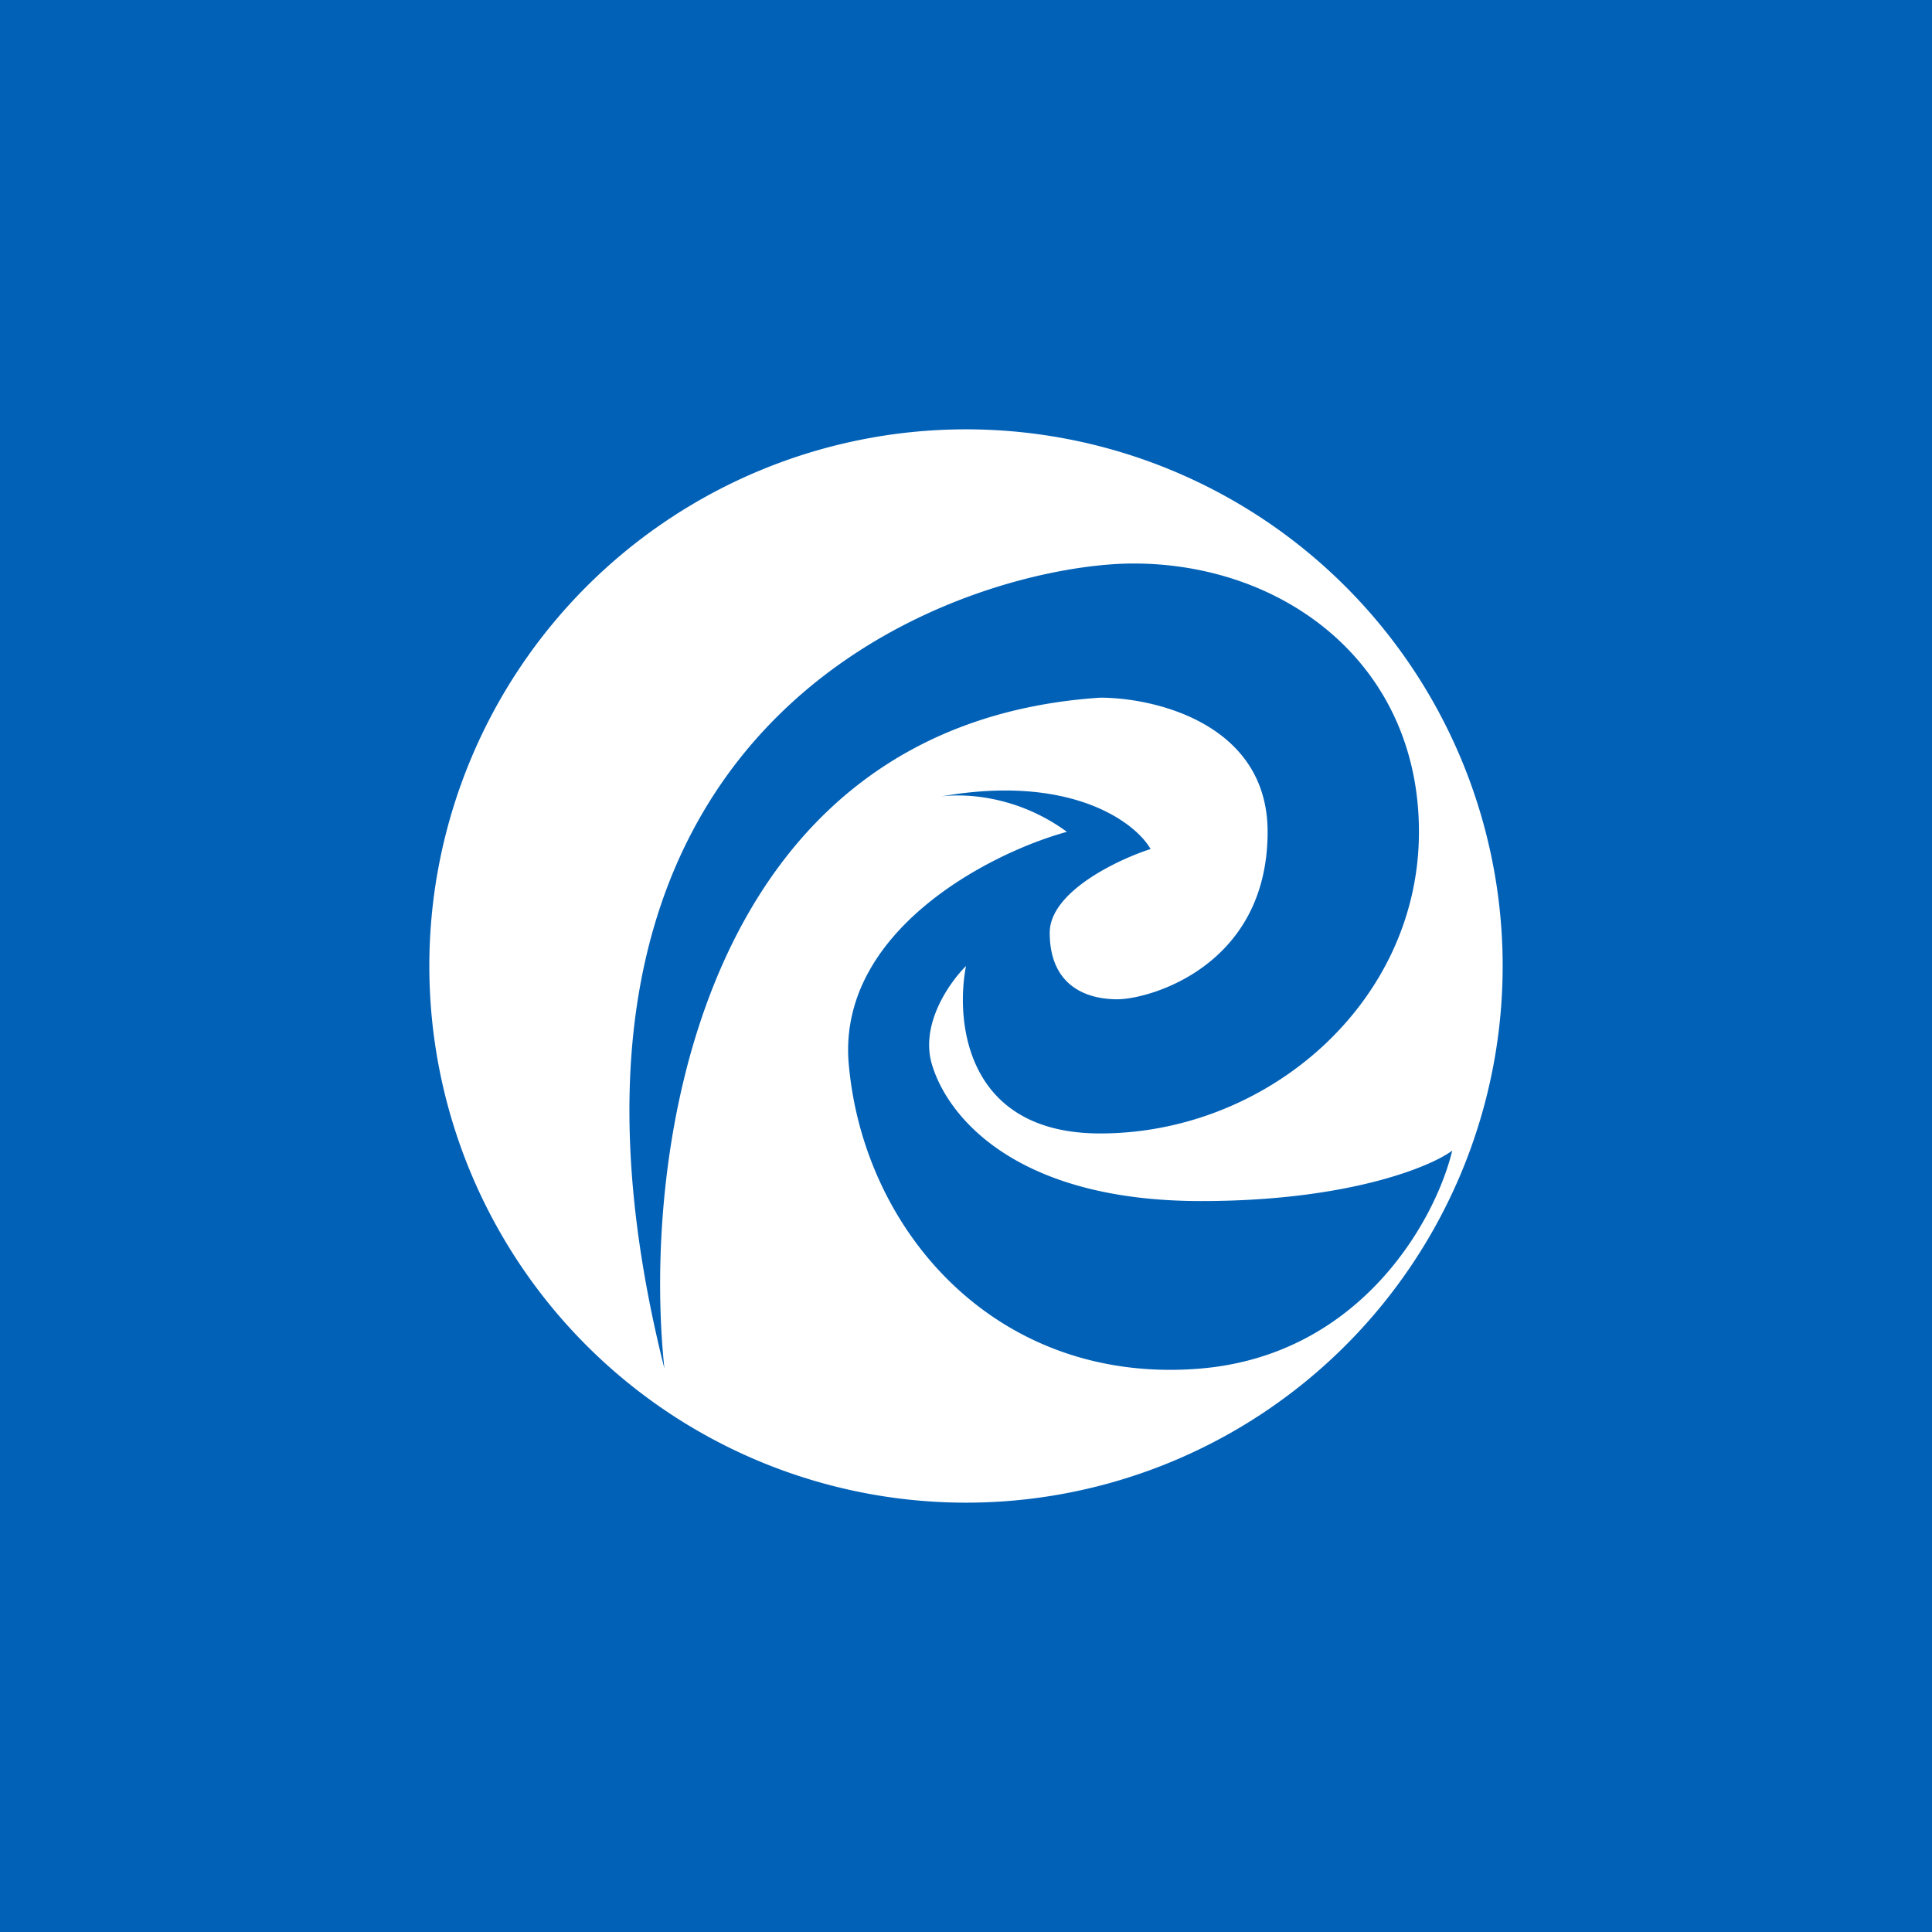 <!-- by TradingView --><svg width="18" height="18" viewBox="0 0 18 18" xmlns="http://www.w3.org/2000/svg"><path fill="#0161B7" d="M0 0h18v18H0z"/><path fill-rule="evenodd" d="M9 14A5 5 0 1 0 9 4a5 5 0 0 0 0 10Zm-2.81-1.25c-.21-1.98.31-6 4.06-6.25.52 0 1.56.25 1.56 1.25 0 1.25-1.1 1.56-1.4 1.56-.32 0-.63-.15-.63-.62 0-.38.63-.68.94-.78-.15-.26-.76-.7-1.95-.49.24-.03.72 0 1.17.33-.73.2-2.16.94-2.03 2.19.15 1.56 1.4 2.97 3.28 2.81 1.5-.13 2.19-1.4 2.34-2.03-.2.15-.97.47-2.34.47-1.72 0-2.35-.78-2.5-1.25-.13-.38.15-.78.31-.94-.1.52 0 1.56 1.25 1.56 1.56 0 2.97-1.22 2.97-2.81 0-1.56-1.25-2.5-2.66-2.5-1.4 0-5.94 1.25-4.37 7.5Z" fill="#fff"/></svg>